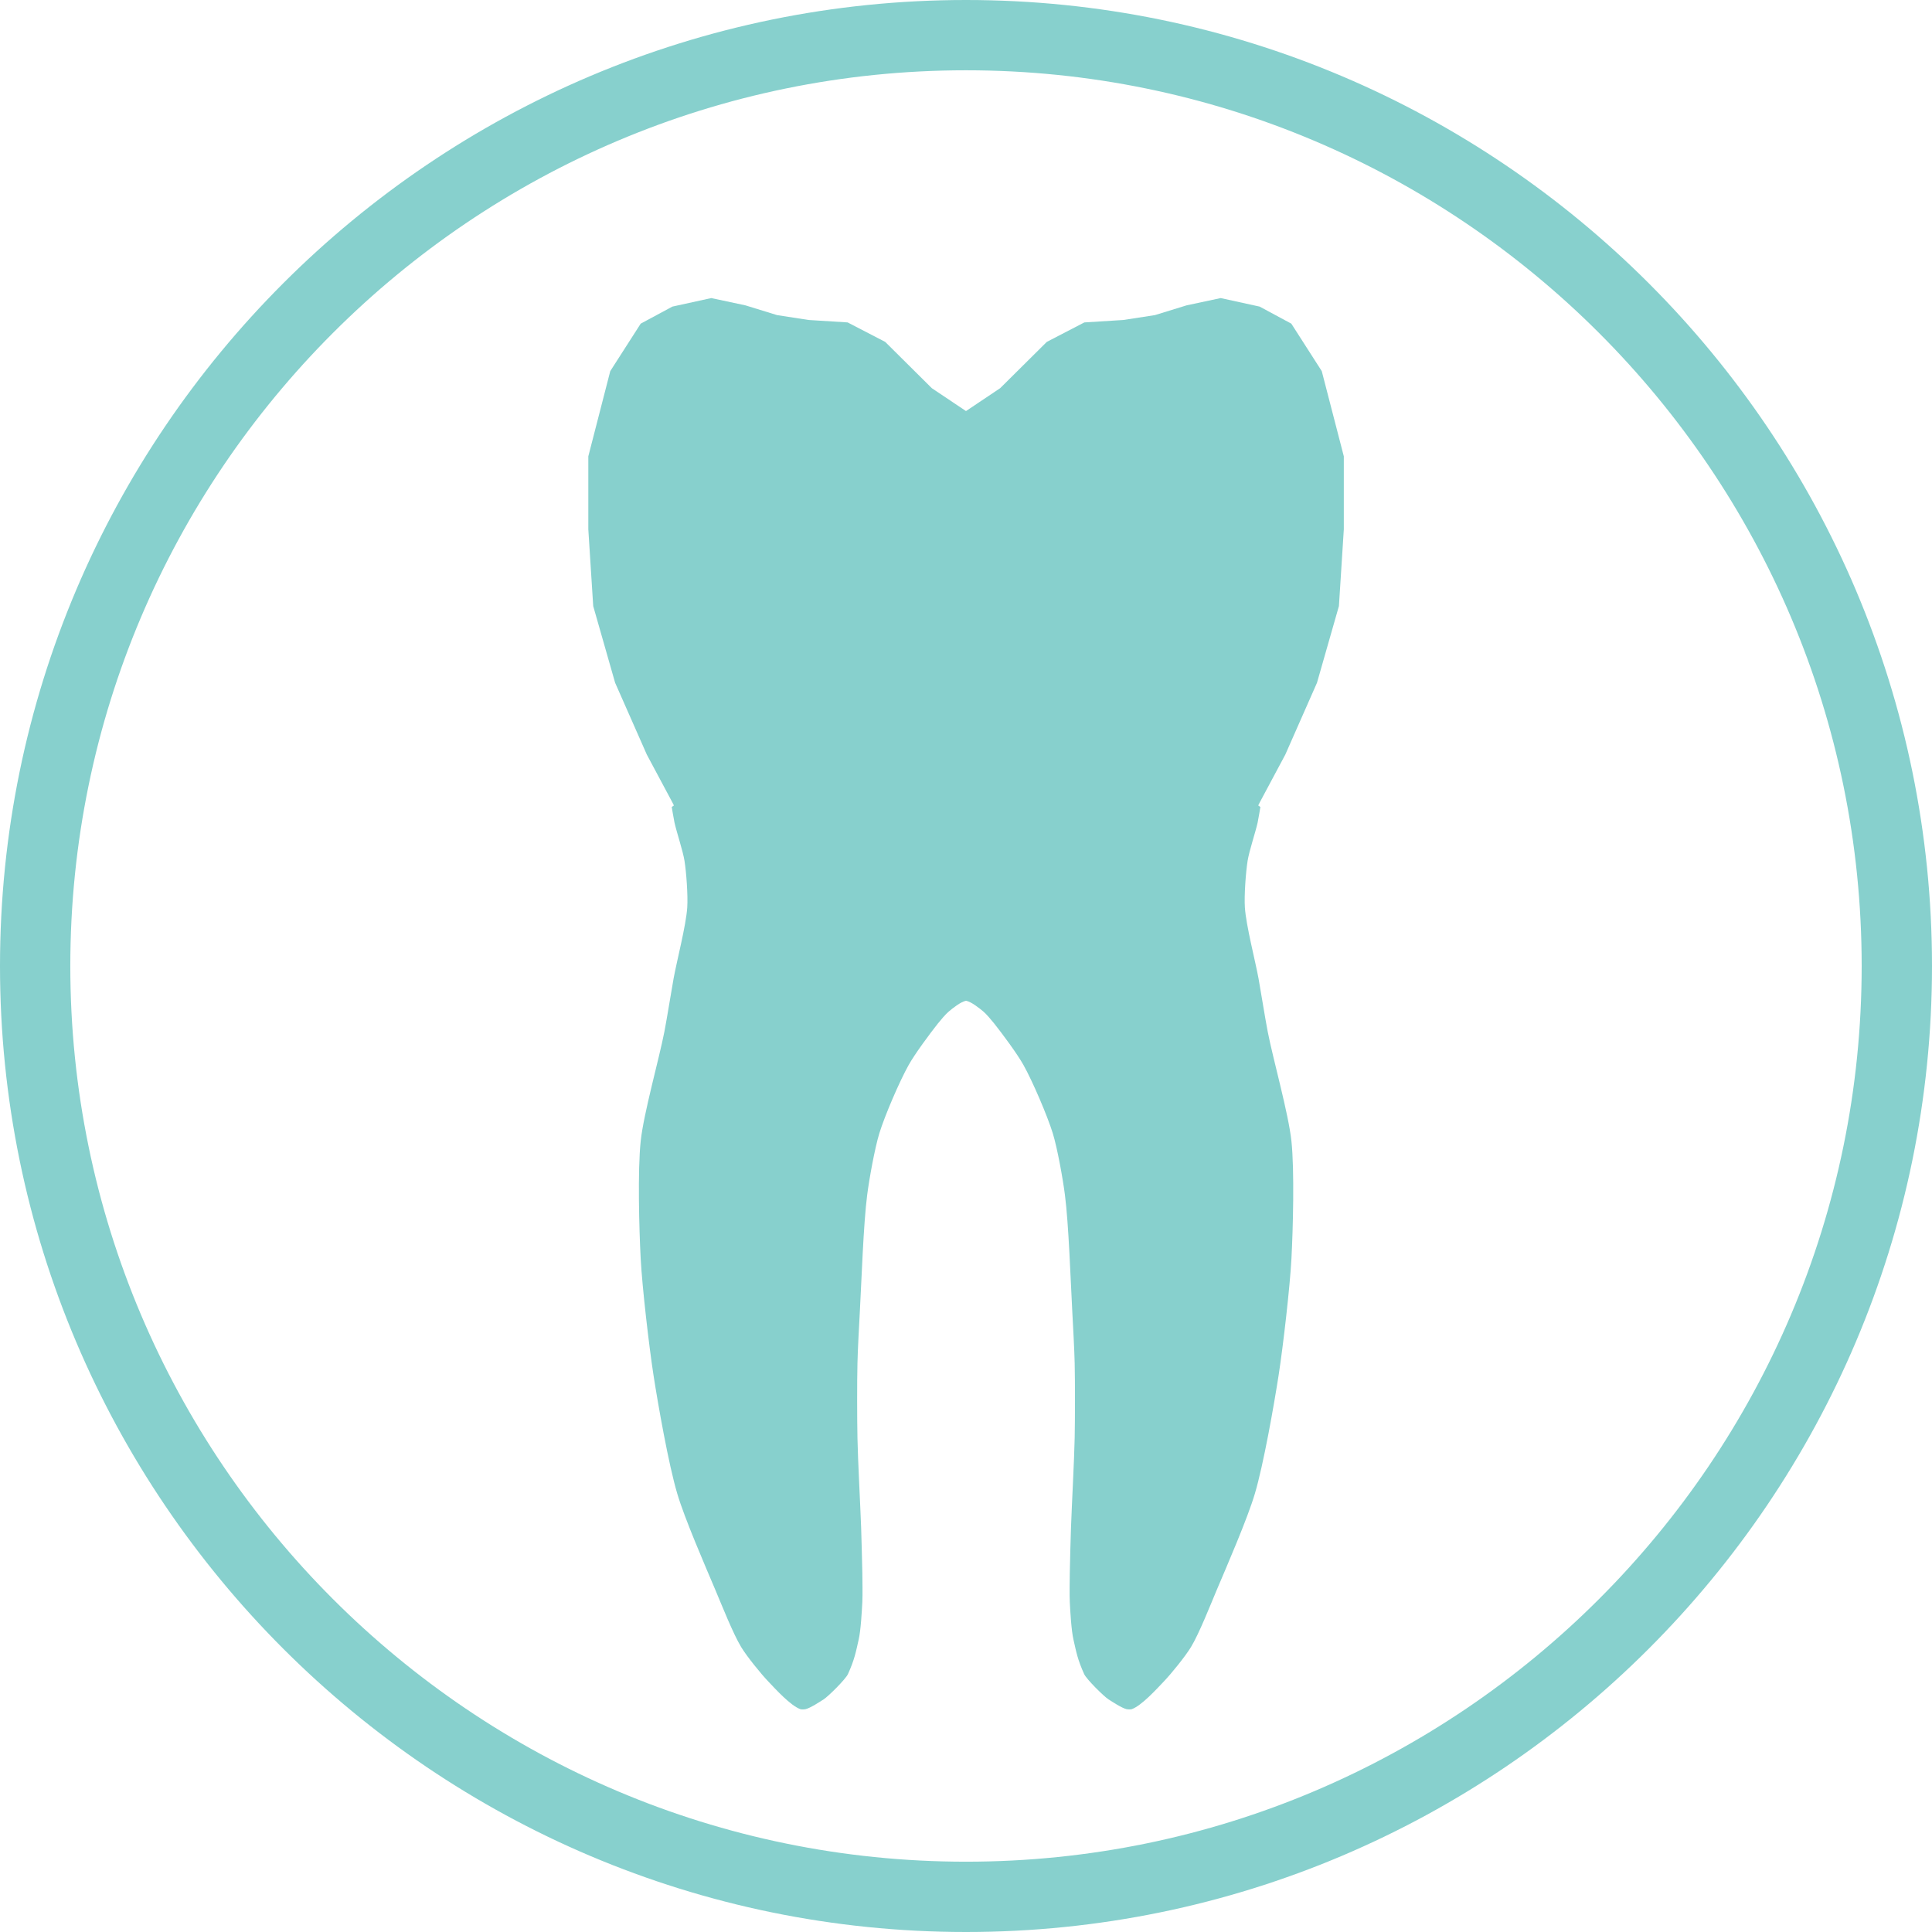 <?xml version="1.0" encoding="iso-8859-1"?>
<!-- Generator: Adobe Illustrator 19.0.0, SVG Export Plug-In . SVG Version: 6.00 Build 0)  -->
<svg version="1.1" xmlns="http://www.w3.org/2000/svg" xmlns:xlink="http://www.w3.org/1999/xlink" x="0px" y="0px"
	 viewBox="0 0 97.445 97.445" style="enable-background:new 0 0 97.445 97.445;" xml:space="preserve">
<g id="Layer_7">
	<g id="XMLID_28_">
		<g id="XMLID_30_">
			<path id="XMLID_31_" style="fill:#87D0CD;" d="M48.722,97.445C21.858,97.445,0,75.588,0,48.722C0,21.855,21.858,0,48.722,0
				c26.866,0,48.723,21.855,48.723,48.722C97.445,75.588,75.588,97.445,48.722,97.445z M48.722,3.545
				c-24.91,0-45.176,20.268-45.176,45.177c0,24.911,20.266,45.177,45.176,45.177c24.908,0,45.176-20.266,45.176-45.177
				C93.898,23.813,73.63,3.545,48.722,3.545z"/>
		</g>
		<path id="XMLID_29_" style="fill:#87D0CD;" d="M66.666,18.718l-1.535-2.394l-1.598-0.86l-1.963-0.43l-1.721,0.367l-1.596,0.492
			l-1.595,0.246l-1.966,0.123l-1.894,0.982l-2.353,2.335l-1.723,1.154l-1.723-1.154l-2.352-2.335l-1.895-0.982l-1.965-0.123
			l-1.595-0.246l-1.596-0.492l-1.722-0.367l-1.961,0.43l-1.598,0.86l-1.535,2.394l-1.107,4.298v3.684l0.247,3.869l1.105,3.868
			l1.599,3.623l1.289,2.411l0.077,0.154l-0.109,0.078c0,0,0.096,0.588,0.138,0.782c0.108,0.488,0.428,1.44,0.506,1.936
			c0.093,0.58,0.177,1.76,0.138,2.348c-0.06,0.912-0.526,2.692-0.69,3.592c-0.12,0.666-0.332,2.005-0.462,2.671
			c-0.269,1.386-1.047,4.121-1.196,5.525c-0.157,1.475-0.079,4.451,0,5.93c0.079,1.471,0.42,4.404,0.644,5.861
			c0.233,1.507,0.764,4.524,1.2,5.986c0.37,1.258,1.421,3.674,1.932,4.882c0.306,0.723,0.885,2.188,1.291,2.856
			c0.288,0.476,0.995,1.348,1.381,1.751c0.364,0.382,1.102,1.196,1.598,1.381c0.065,0.024,0.207,0.015,0.277,0
			c0.248-0.064,0.685-0.353,0.904-0.492c0.237-0.152,1.11-1.017,1.227-1.276c0.333-0.731,0.401-1.125,0.539-1.732
			c0.109-0.467,0.161-1.427,0.186-1.902c0.018-0.37,0.004-1.107,0-1.476c-0.009-0.567-0.044-1.704-0.06-2.271
			c-0.04-1.134-0.165-3.4-0.186-4.535c-0.019-0.938-0.023-2.817,0-3.756c0.013-0.661,0.086-1.979,0.122-2.64
			c0.081-1.466,0.179-4.408,0.37-5.865c0.1-0.782,0.38-2.344,0.613-3.102c0.275-0.892,1.018-2.621,1.475-3.436
			c0.31-0.559,1.074-1.59,1.472-2.091c0.127-0.159,0.394-0.48,0.554-0.612c0.193-0.163,0.599-0.49,0.871-0.543
			c0.273,0.053,0.678,0.38,0.872,0.543c0.159,0.132,0.426,0.453,0.553,0.612c0.399,0.501,1.164,1.531,1.474,2.091
			c0.457,0.816,1.198,2.544,1.475,3.436c0.233,0.758,0.513,2.32,0.612,3.102c0.191,1.457,0.291,4.399,0.371,5.865
			c0.035,0.661,0.109,1.979,0.122,2.64c0.022,0.94,0.019,2.818,0,3.756c-0.022,1.134-0.147,3.4-0.186,4.535
			c-0.017,0.567-0.053,1.704-0.06,2.271c-0.004,0.369-0.018,1.106,0,1.476c0.023,0.475,0.077,1.435,0.186,1.902
			c0.138,0.607,0.206,1.001,0.538,1.732c0.118,0.26,0.991,1.124,1.228,1.276c0.219,0.138,0.655,0.428,0.903,0.492
			c0.07,0.015,0.213,0.024,0.277,0c0.497-0.186,1.234-1,1.598-1.381c0.387-0.403,1.093-1.275,1.383-1.751
			c0.406-0.668,0.985-2.133,1.289-2.856c0.512-1.207,1.562-3.623,1.933-4.882c0.435-1.462,0.967-4.48,1.2-5.986
			c0.224-1.457,0.565-4.39,0.644-5.861c0.079-1.479,0.157-4.455,0-5.93c-0.15-1.404-0.928-4.139-1.197-5.525
			c-0.129-0.666-0.342-2.005-0.461-2.671c-0.165-0.9-0.631-2.681-0.69-3.592c-0.04-0.588,0.045-1.768,0.137-2.348
			c0.078-0.495,0.399-1.448,0.507-1.936c0.041-0.195,0.138-0.782,0.138-0.782l-0.109-0.078l0.077-0.154l1.289-2.411l1.598-3.623
			l1.106-3.868l0.247-3.869v-3.684L66.666,18.718z"/>
	</g>
</g>
<g id="Layer_1">
</g>
</svg>
